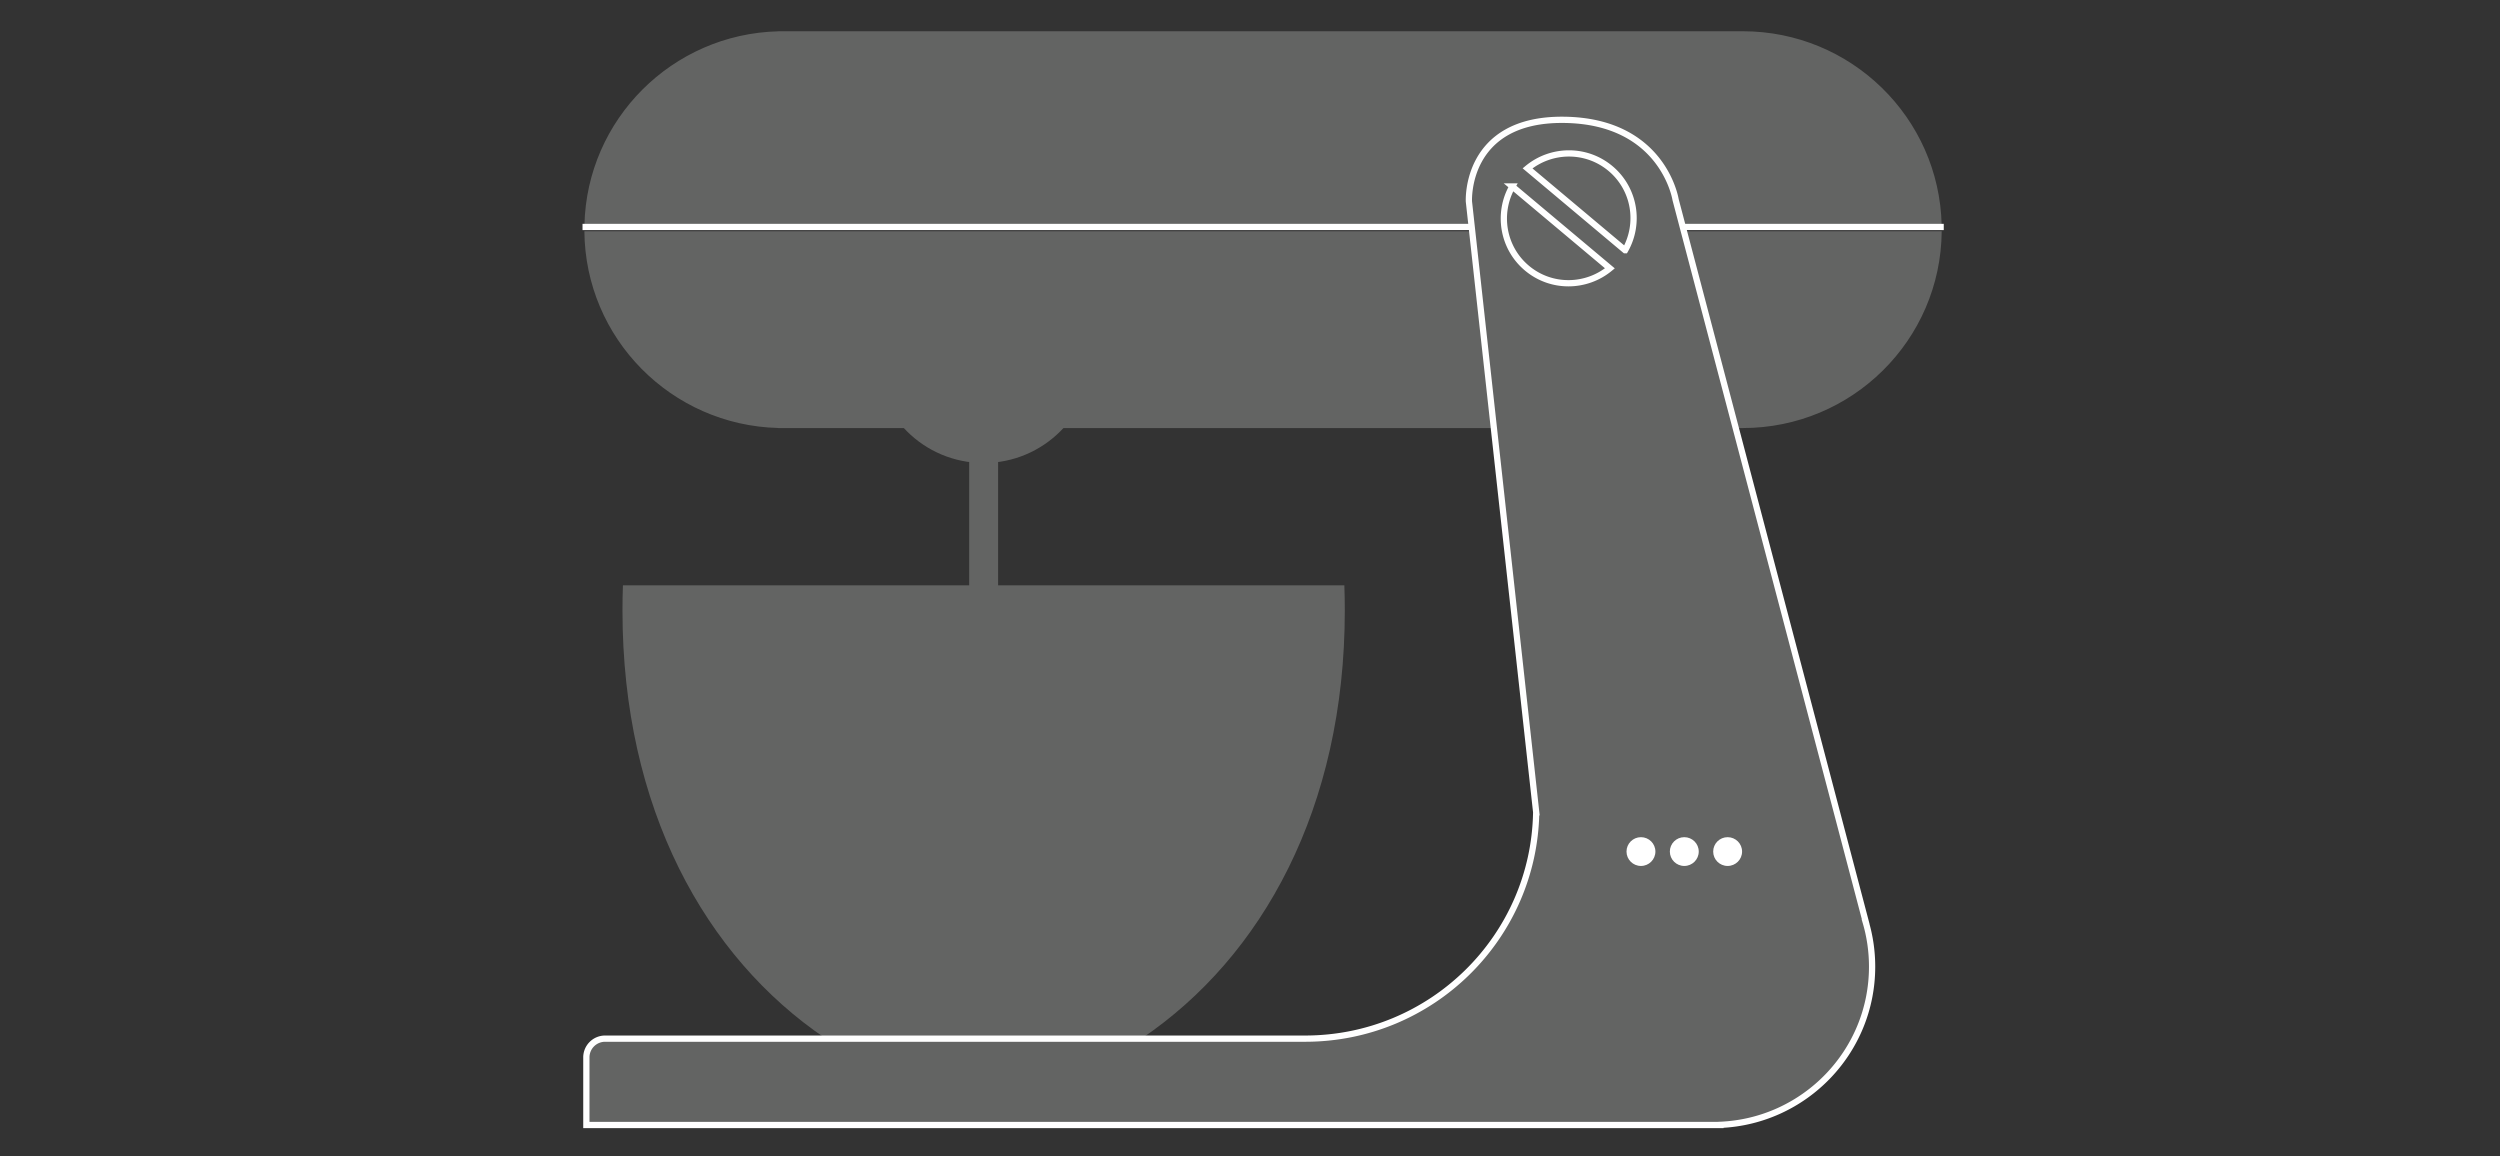 <svg width="800" height="370" viewBox="0 0 800 370" xmlns="http://www.w3.org/2000/svg"><rect x="0" y="0" width="800" height="370" fill="#333333" stroke="none"/><title>icon_robot</title><g transform="translate(187 10)" fill="none"><path d="M.017 62C.797 28.165 28.13.872 62.05.02V0h308.615c34.672 0 62.873 27.624 63.666 62H.02zm-.015 2c.27 34.285 27.802 62.097 62.048 62.956v.02h308.615c35 0 63.405-28.148 63.68-62.976H.003z" fill="#636463"/><path d="M.408 62.628H434" stroke="#fff" stroke-width="2" stroke-linecap="square"/><path fill="#636463" d="M123.14 135.855h9.247v59.868h-9.246zm120.196 49.507c0 63.25-26.5 110.93-64.964 136.914H77.156c-38.464-25.983-64.964-73.663-64.964-136.914 0-2.703.05-5.39.144-8.06h230.856c.096 2.67.144 5.357.144 8.06z"/><path d="M304.58 249.925c-.665 40.122-33.522 72.443-73.956 72.443H6.63a5.998 5.998 0 0 0-5.995 5.996V350H363.53v-.05c27.013-1.205 48.542-23.402 48.542-50.608 0-5-.727-9.83-2.082-14.394l.04-.008-60.84-231.046s-3.915-25.197-35.754-25.55c-31.84-.353-30.385 26.15-30.385 26.15l21.53 195.43zm28.456-179.853c4.867-8.557 3.11-19.61-4.673-26.14-7.782-6.53-18.972-6.34-26.554-.062l31.22 26.202zm-36.09-20.407c-4.867 8.556-3.11 19.61 4.673 26.14 7.78 6.53 18.97 6.34 26.55.062l-31.23-26.202z" stroke="#fff" stroke-width="2" fill="#636463"/><ellipse fill="#fff" cx="338.106" cy="262.5" rx="4.623" ry="4.605"/><ellipse fill="#fff" cx="351.974" cy="262.5" rx="4.623" ry="4.605"/><ellipse fill="#fff" cx="365.843" cy="262.5" rx="4.623" ry="4.605"/><ellipse fill="#636463" cx="127.764" cy="103.618" rx="34.672" ry="34.539"/></g></svg>